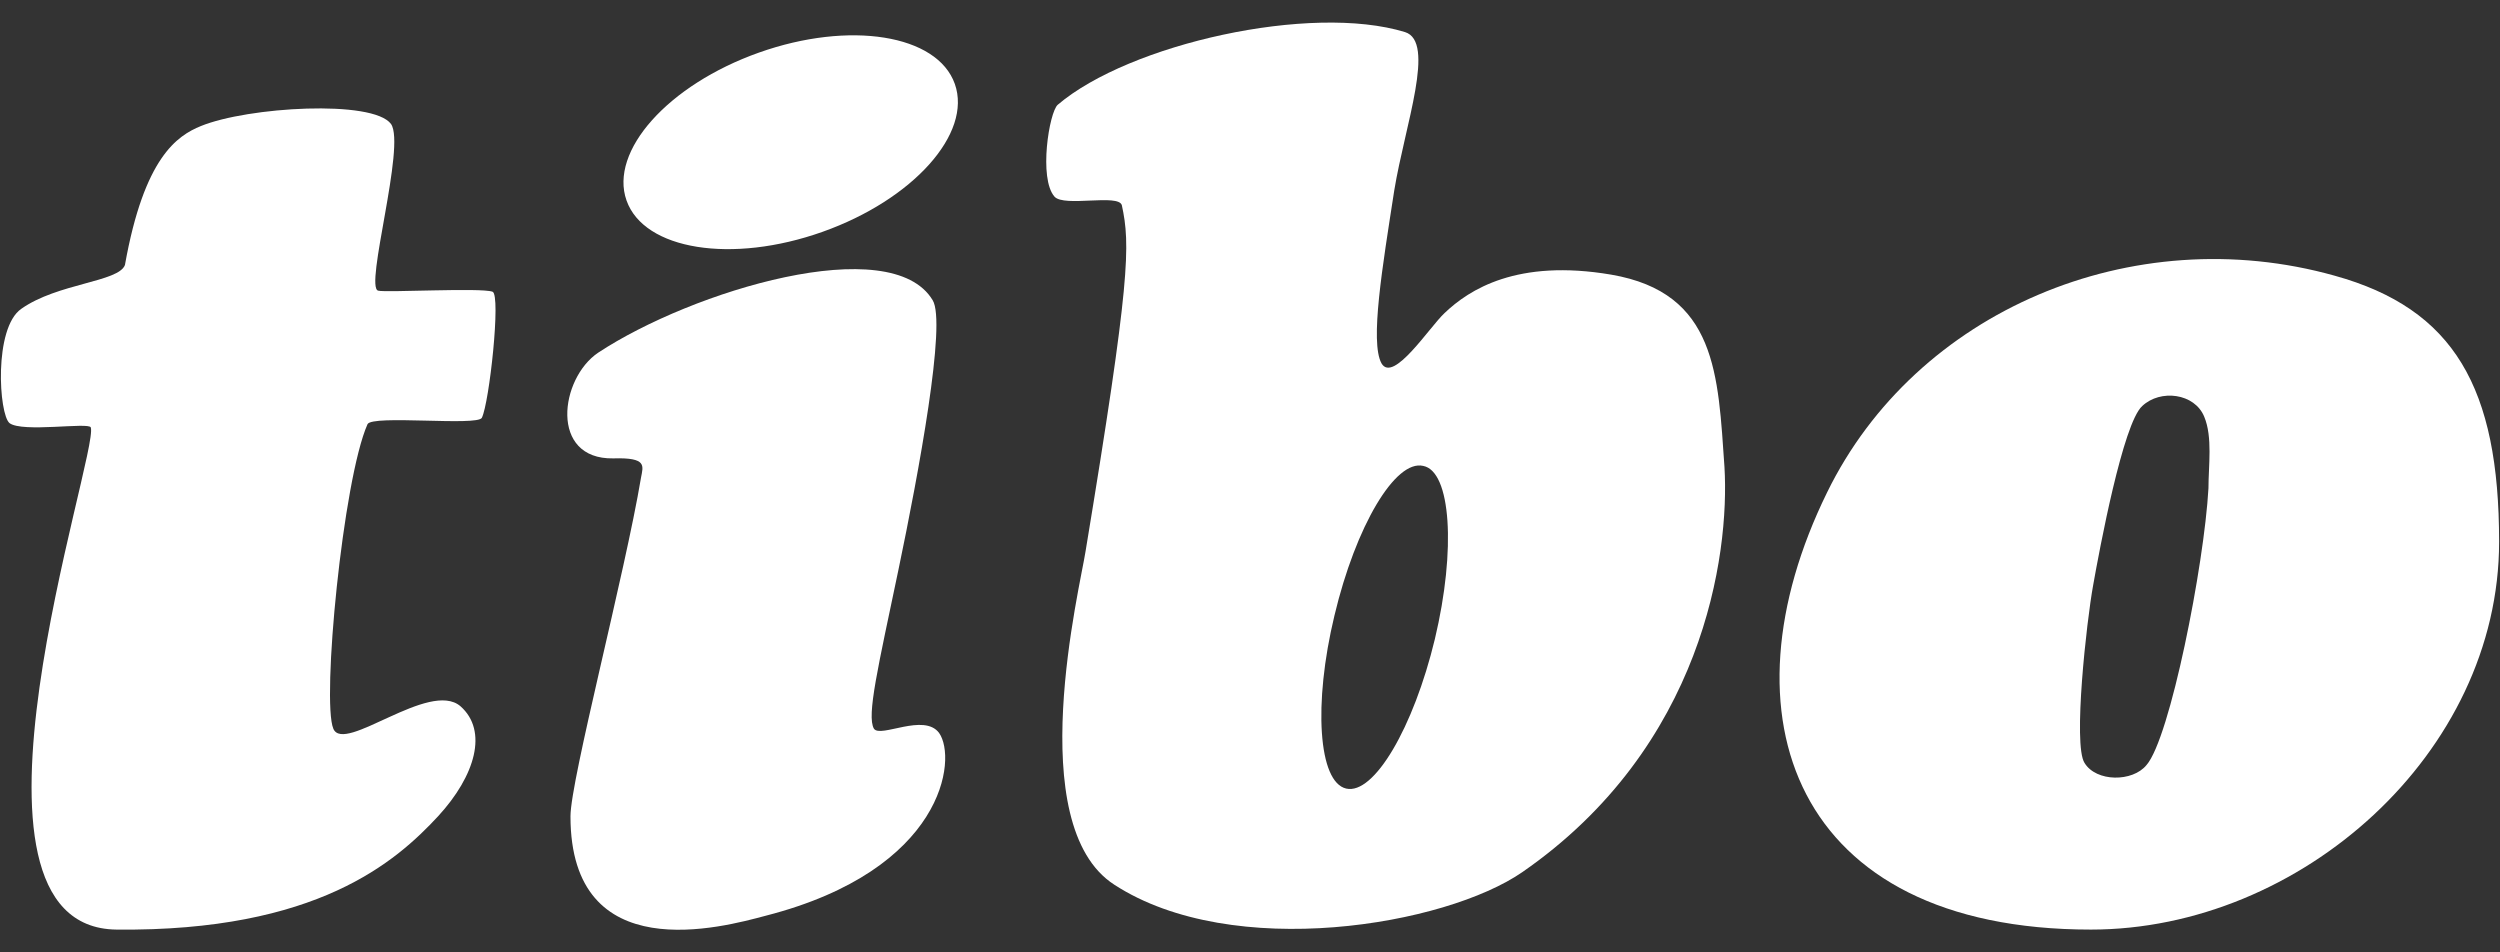 <?xml version="1.0" encoding="utf-8"?>
<!-- Generator: Adobe Illustrator 17.0.0, SVG Export Plug-In . SVG Version: 6.00 Build 0)  -->
<!DOCTYPE svg PUBLIC "-//W3C//DTD SVG 1.1//EN" "http://www.w3.org/Graphics/SVG/1.1/DTD/svg11.dtd">
<svg version="1.1" id="Слой_1" xmlns="http://www.w3.org/2000/svg" xmlns:xlink="http://www.w3.org/1999/xlink" x="0px" y="0px"
	 width="42px" height="16px" viewBox="0 0 42 16" enable-background="new 0 0 42 16" xml:space="preserve">
<rect x="0" y="0" width="42" height="16" fill="#333333" stroke="none"/>
<g>
	<g>
		<defs>
			<rect id="SVGID_1_" x="0.015" y="0.379" width="41.969" height="15.241"/>
		</defs>
		<clipPath id="SVGID_2_">
			<use xlink:href="#SVGID_1_"  overflow="visible"/>
		</clipPath>
		<path clip-path="url(#SVGID_2_)" fill="#FFFFFF" d="M39.22,4.631c-3.393-0.951-7.036,0.592-8.526,3.644
			c-1.831,3.734-0.574,7.342,4.434,7.342c3.518,0,6.857-2.962,6.857-6.516C41.985,6.516,41.231,5.188,39.22,4.631 M37.102,8.204
			c-0.072,1.292-0.646,4.2-1.041,4.649c-0.233,0.287-0.844,0.287-1.041-0.036c-0.197-0.305,0.036-2.387,0.144-2.98
			c0.108-0.61,0.503-2.728,0.826-3.016c0.305-0.287,0.88-0.215,1.041,0.18C37.174,7.342,37.102,7.827,37.102,8.204"/>
	</g>
	<g>
		<defs>
			<rect id="SVGID_3_" x="0.015" y="0.379" width="41.969" height="15.241"/>
		</defs>
		<clipPath id="SVGID_4_">
			<use xlink:href="#SVGID_3_"  overflow="visible"/>
		</clipPath>
		<path clip-path="url(#SVGID_4_)" fill="#FFFFFF" d="M3.374,2.118C2.979,2.28,2.422,2.639,2.099,4.452
			C1.992,4.739,0.968,4.757,0.358,5.188c-0.467,0.323-0.377,1.777-0.197,1.921C0.376,7.27,1.489,7.091,1.525,7.18
			c0.144,0.431-2.585,8.401,0.431,8.437c3.375,0.036,4.703-1.149,5.403-1.903c0.628-0.682,0.844-1.436,0.377-1.849
			c-0.521-0.449-1.957,0.808-2.136,0.377C5.402,11.776,5.761,8.06,6.174,7.127c0.072-0.162,1.849,0.036,1.921-0.108
			c0.126-0.251,0.323-2.064,0.18-2.118C8.077,4.829,6.479,4.919,6.353,4.883C6.12,4.829,6.82,2.442,6.569,2.083
			C6.264,1.67,4.164,1.795,3.374,2.118"/>
	</g>
	<g>
		<defs>
			<rect id="SVGID_5_" x="0.015" y="0.379" width="41.969" height="15.241"/>
		</defs>
		<clipPath id="SVGID_6_">
			<use xlink:href="#SVGID_5_"  overflow="visible"/>
		</clipPath>
		<path clip-path="url(#SVGID_6_)" fill="#FFFFFF" d="M12.749,0.884c1.523-0.541,2.997-0.305,3.292,0.526
			c0.295,0.832-0.7,1.944-2.223,2.485S10.821,4.2,10.526,3.369C10.231,2.537,11.226,1.425,12.749,0.884"/>
	</g>
	<g>
		<defs>
			<rect id="SVGID_7_" x="0.015" y="0.379" width="41.969" height="15.241"/>
		</defs>
		<clipPath id="SVGID_8_">
			<use xlink:href="#SVGID_7_"  overflow="visible"/>
		</clipPath>
		<path clip-path="url(#SVGID_8_)" fill="#FFFFFF" d="M10.051,5.924c1.58-1.041,4.918-2.046,5.618-0.88
			c0.233,0.377-0.233,2.89-0.574,4.523c-0.341,1.633-0.539,2.459-0.413,2.675c0.108,0.162,0.844-0.269,1.095,0.072
			c0.305,0.431,0.09,2.298-2.908,3.069c-0.736,0.197-3.285,0.898-3.285-1.669c0-0.61,0.915-4.075,1.185-5.69
			c0.036-0.197,0.108-0.341-0.467-0.323C9.226,7.719,9.405,6.355,10.051,5.924"/>
	</g>
	<g>
		<defs>
			<rect id="SVGID_9_" x="0.015" y="0.379" width="41.969" height="15.241"/>
		</defs>
		<clipPath id="SVGID_10_">
			<use xlink:href="#SVGID_9_"  overflow="visible"/>
		</clipPath>
		<path clip-path="url(#SVGID_10_)" fill="#FFFFFF" d="M28.971,7.845c-0.108-1.544-0.126-2.926-1.903-3.231
			c-1.58-0.269-2.387,0.251-2.8,0.646c-0.251,0.233-0.862,1.185-1.059,0.844c-0.197-0.359,0.018-1.633,0.215-2.908
			c0.18-1.095,0.7-2.495,0.18-2.657c-1.58-0.485-4.631,0.197-5.834,1.221c-0.144,0.126-0.323,1.239-0.054,1.544
			c0.162,0.18,1.077-0.054,1.131,0.144c0.144,0.664,0.144,1.257-0.61,5.816c-0.09,0.592-1.077,4.595,0.485,5.6
			c1.992,1.292,5.565,0.682,6.857-0.215C28.612,12.547,29.06,9.334,28.971,7.845 M24.106,10.735c-0.359,1.49-1.023,2.621-1.49,2.513
			s-0.556-1.418-0.197-2.908c0.359-1.508,1.023-2.621,1.49-2.513C24.375,7.916,24.465,9.227,24.106,10.735"/>
	</g>
</g>
</svg>
